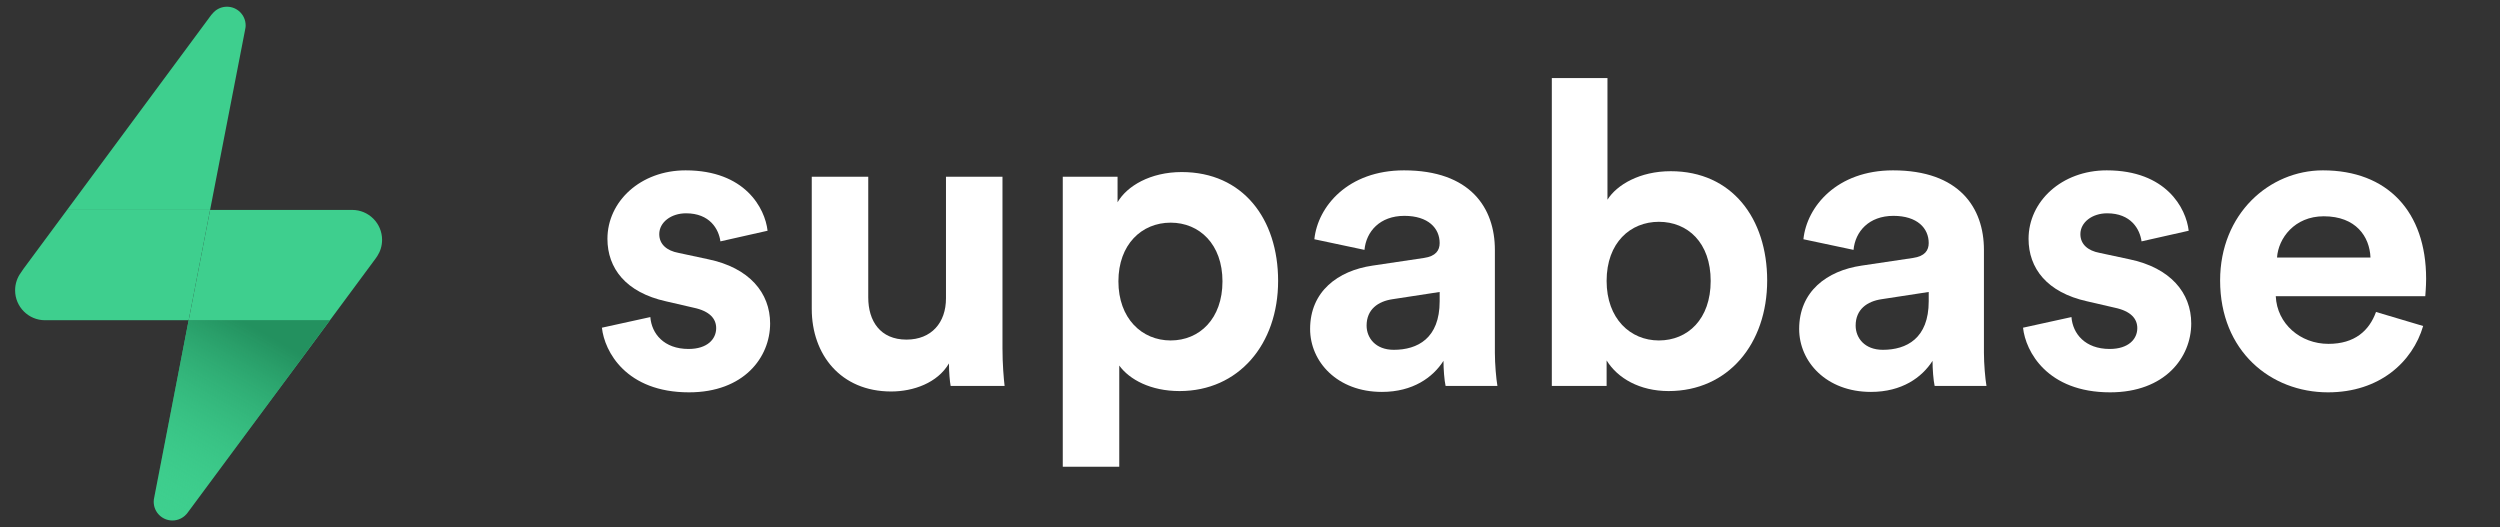 <svg width="2978" height="628" viewBox="0 0 2978 628" fill="none" xmlns="http://www.w3.org/2000/svg">
<rect x="0" y="0" width="2978" height="628" fill="#333333" stroke="none"/>
<path d="M292.613 30.273C292.613 17.972 282.645 8 270.349 8C264.234 8 258.696 10.466 254.672 14.458L251.58 17.899L79.869 250.049H250.275L291.756 36.558L292.514 32.388C292.579 31.692 292.613 30.986 292.613 30.273Z" fill="#3ECF8E"/>
<path d="M18 345.823C18 365.505 33.949 381.46 53.622 381.46L53.78 381.46H224.742L250.275 250.049H79.869L28.234 319.858L24.91 324.727C20.566 330.633 18 337.928 18 345.823Z" fill="#3ECF8E"/>
<path d="M455.143 285.686C455.143 266.004 439.194 250.049 419.521 250.049H418.11H250.275L224.742 381.46H393.054L447.3 308.121L449.463 304.999C453.057 299.434 455.143 292.804 455.143 285.686Z" fill="#3ECF8E"/>
<path d="M183.102 597.727C183.102 610.028 193.07 620 205.366 620C211.96 620 217.884 617.132 221.961 612.576L222.838 611.588L393.054 381.46H224.742L183.909 591.611L183.8 592.175C183.344 593.95 183.102 595.81 183.102 597.727Z" fill="#3ECF8E"/>
<path d="M183.102 597.727C183.102 610.028 193.07 620 205.366 620C211.96 620 217.884 617.132 221.961 612.576L222.838 611.588L393.054 381.46H224.742L183.909 591.611L183.8 592.175C183.344 593.95 183.102 595.81 183.102 597.727Z" fill="url(#paint0_linear)"/>
<path d="M717 390.353C720.036 418.721 745.841 467.351 820.725 467.351C885.995 467.351 917.366 425.813 917.366 385.288C917.366 348.815 892.573 318.928 843.493 308.796L808.075 301.198C794.414 298.665 785.306 291.067 785.306 278.909C785.306 264.725 799.474 254.088 817.183 254.088C845.517 254.088 856.143 272.83 858.167 287.521L914.33 274.857C911.294 248.009 887.513 202.925 816.677 202.925C763.044 202.925 723.578 239.904 723.578 284.481C723.578 319.434 745.335 348.309 793.402 358.946L826.29 366.545C845.517 370.597 853.107 379.716 853.107 390.86C853.107 404.031 842.482 415.682 820.219 415.682C790.872 415.682 776.199 397.445 774.681 377.689L717 390.353Z" fill="white"/>
<path d="M1132.42 459.753H1196.68C1195.67 451.141 1194.15 433.918 1194.15 414.668V210.523H1126.85V355.4C1126.85 384.275 1109.65 404.537 1079.8 404.537C1048.43 404.537 1034.26 382.248 1034.26 354.387V210.523H966.967V368.065C966.967 422.267 1001.37 466.338 1061.58 466.338C1087.89 466.338 1116.74 456.207 1130.4 432.905C1130.4 443.036 1131.41 454.687 1132.42 459.753Z" fill="white"/>
<path d="M1333.26 556V435.438C1345.4 452.154 1370.7 465.832 1405.11 465.832C1475.44 465.832 1522.49 410.109 1522.49 334.631C1522.49 260.673 1480.5 204.951 1407.64 204.951C1370.2 204.951 1342.37 221.667 1331.24 240.917V210.523H1265.97V556H1333.26ZM1456.21 335.138C1456.21 379.716 1428.89 405.55 1394.48 405.55C1360.08 405.55 1332.25 379.209 1332.25 335.138C1332.25 291.067 1360.08 265.232 1394.48 265.232C1428.89 265.232 1456.21 291.067 1456.21 335.138Z" fill="white"/>
<path d="M1560.6 391.873C1560.6 430.879 1592.98 466.845 1646.11 466.845C1683.04 466.845 1706.82 449.621 1719.47 429.865C1719.47 439.49 1720.48 453.167 1722 459.753H1783.73C1782.21 451.141 1780.7 433.411 1780.7 420.241V297.652C1780.7 247.502 1751.35 202.925 1672.42 202.925C1605.63 202.925 1569.7 245.982 1565.66 284.988L1625.36 297.652C1627.39 275.87 1643.58 257.127 1672.92 257.127C1701.26 257.127 1714.92 271.817 1714.92 289.547C1714.92 298.159 1710.37 305.251 1696.2 307.277L1634.98 316.395C1593.49 322.474 1560.6 347.295 1560.6 391.873ZM1660.27 416.695C1638.52 416.695 1627.89 402.511 1627.89 387.821C1627.89 368.571 1641.55 358.946 1658.76 356.414L1714.92 347.802V358.946C1714.92 403.018 1688.61 416.695 1660.27 416.695Z" fill="white"/>
<path d="M1913.8 459.753V429.359C1926.95 450.635 1953.26 465.832 1987.67 465.832C2058.51 465.832 2105.06 409.603 2105.06 334.125C2105.06 260.166 2063.06 203.938 1990.2 203.938C1953.26 203.938 1925.94 220.148 1914.81 237.877V93H1848.53V459.753H1913.8ZM2037.76 334.631C2037.76 380.222 2010.44 405.55 1976.03 405.55C1942.13 405.55 1913.8 379.716 1913.8 334.631C1913.8 289.04 1942.13 264.219 1976.03 264.219C2010.44 264.219 2037.76 289.04 2037.76 334.631Z" fill="white"/>
<path d="M2143.16 391.873C2143.16 430.879 2175.54 466.845 2228.67 466.845C2265.6 466.845 2289.39 449.621 2302.03 429.865C2302.03 439.49 2303.05 453.167 2304.56 459.753H2366.29C2364.78 451.141 2363.26 433.411 2363.26 420.241V297.652C2363.26 247.502 2333.91 202.925 2254.98 202.925C2188.19 202.925 2152.27 245.982 2148.22 284.988L2207.92 297.652C2209.95 275.87 2226.14 257.127 2255.48 257.127C2283.82 257.127 2297.48 271.817 2297.48 289.547C2297.48 298.159 2292.93 305.251 2278.76 307.277L2217.54 316.395C2176.05 322.474 2143.16 347.295 2143.16 391.873ZM2242.84 416.695C2221.08 416.695 2210.45 402.511 2210.45 387.821C2210.45 368.571 2224.11 358.946 2241.32 356.414L2297.48 347.802V358.946C2297.48 403.018 2271.17 416.695 2242.84 416.695Z" fill="white"/>
<path d="M2409.84 390.353C2412.87 418.721 2438.68 467.351 2513.56 467.351C2578.83 467.351 2610.2 425.813 2610.2 385.288C2610.2 348.815 2585.41 318.928 2536.33 308.796L2500.91 301.198C2487.25 298.665 2478.15 291.067 2478.15 278.909C2478.15 264.725 2492.31 254.088 2510.02 254.088C2538.36 254.088 2548.98 272.83 2551.01 287.521L2607.17 274.857C2604.13 248.009 2580.35 202.925 2509.52 202.925C2455.88 202.925 2416.42 239.904 2416.42 284.481C2416.42 319.434 2438.17 348.309 2486.24 358.946L2519.13 366.545C2538.36 370.597 2545.95 379.716 2545.95 390.86C2545.95 404.031 2535.32 415.682 2513.06 415.682C2483.71 415.682 2469.04 397.445 2467.52 377.689L2409.84 390.353Z" fill="white"/>
<path d="M2712.4 306.77C2713.92 283.975 2733.15 257.633 2768.06 257.633C2806.51 257.633 2822.71 281.949 2823.72 306.77H2712.4ZM2830.3 371.611C2822.2 393.899 2805 409.603 2773.63 409.603C2740.23 409.603 2712.4 385.794 2710.89 352.868H2888.99C2888.99 351.854 2890 341.723 2890 332.098C2890 252.061 2843.96 202.925 2767.05 202.925C2703.3 202.925 2644.6 254.594 2644.6 334.125C2644.6 418.214 2704.81 467.351 2773.12 467.351C2834.34 467.351 2873.81 431.385 2886.46 388.327L2830.3 371.611Z" fill="white"/>
<defs>
<linearGradient id="paint0_linear" x1="323.108" y1="402.321" x2="199.994" y2="620" gradientUnits="userSpaceOnUse">
<stop stop-color="#23915F"/>
<stop offset="1" stop-color="#3ECF8E" stop-opacity="0"/>
</linearGradient>
</defs>
</svg>
